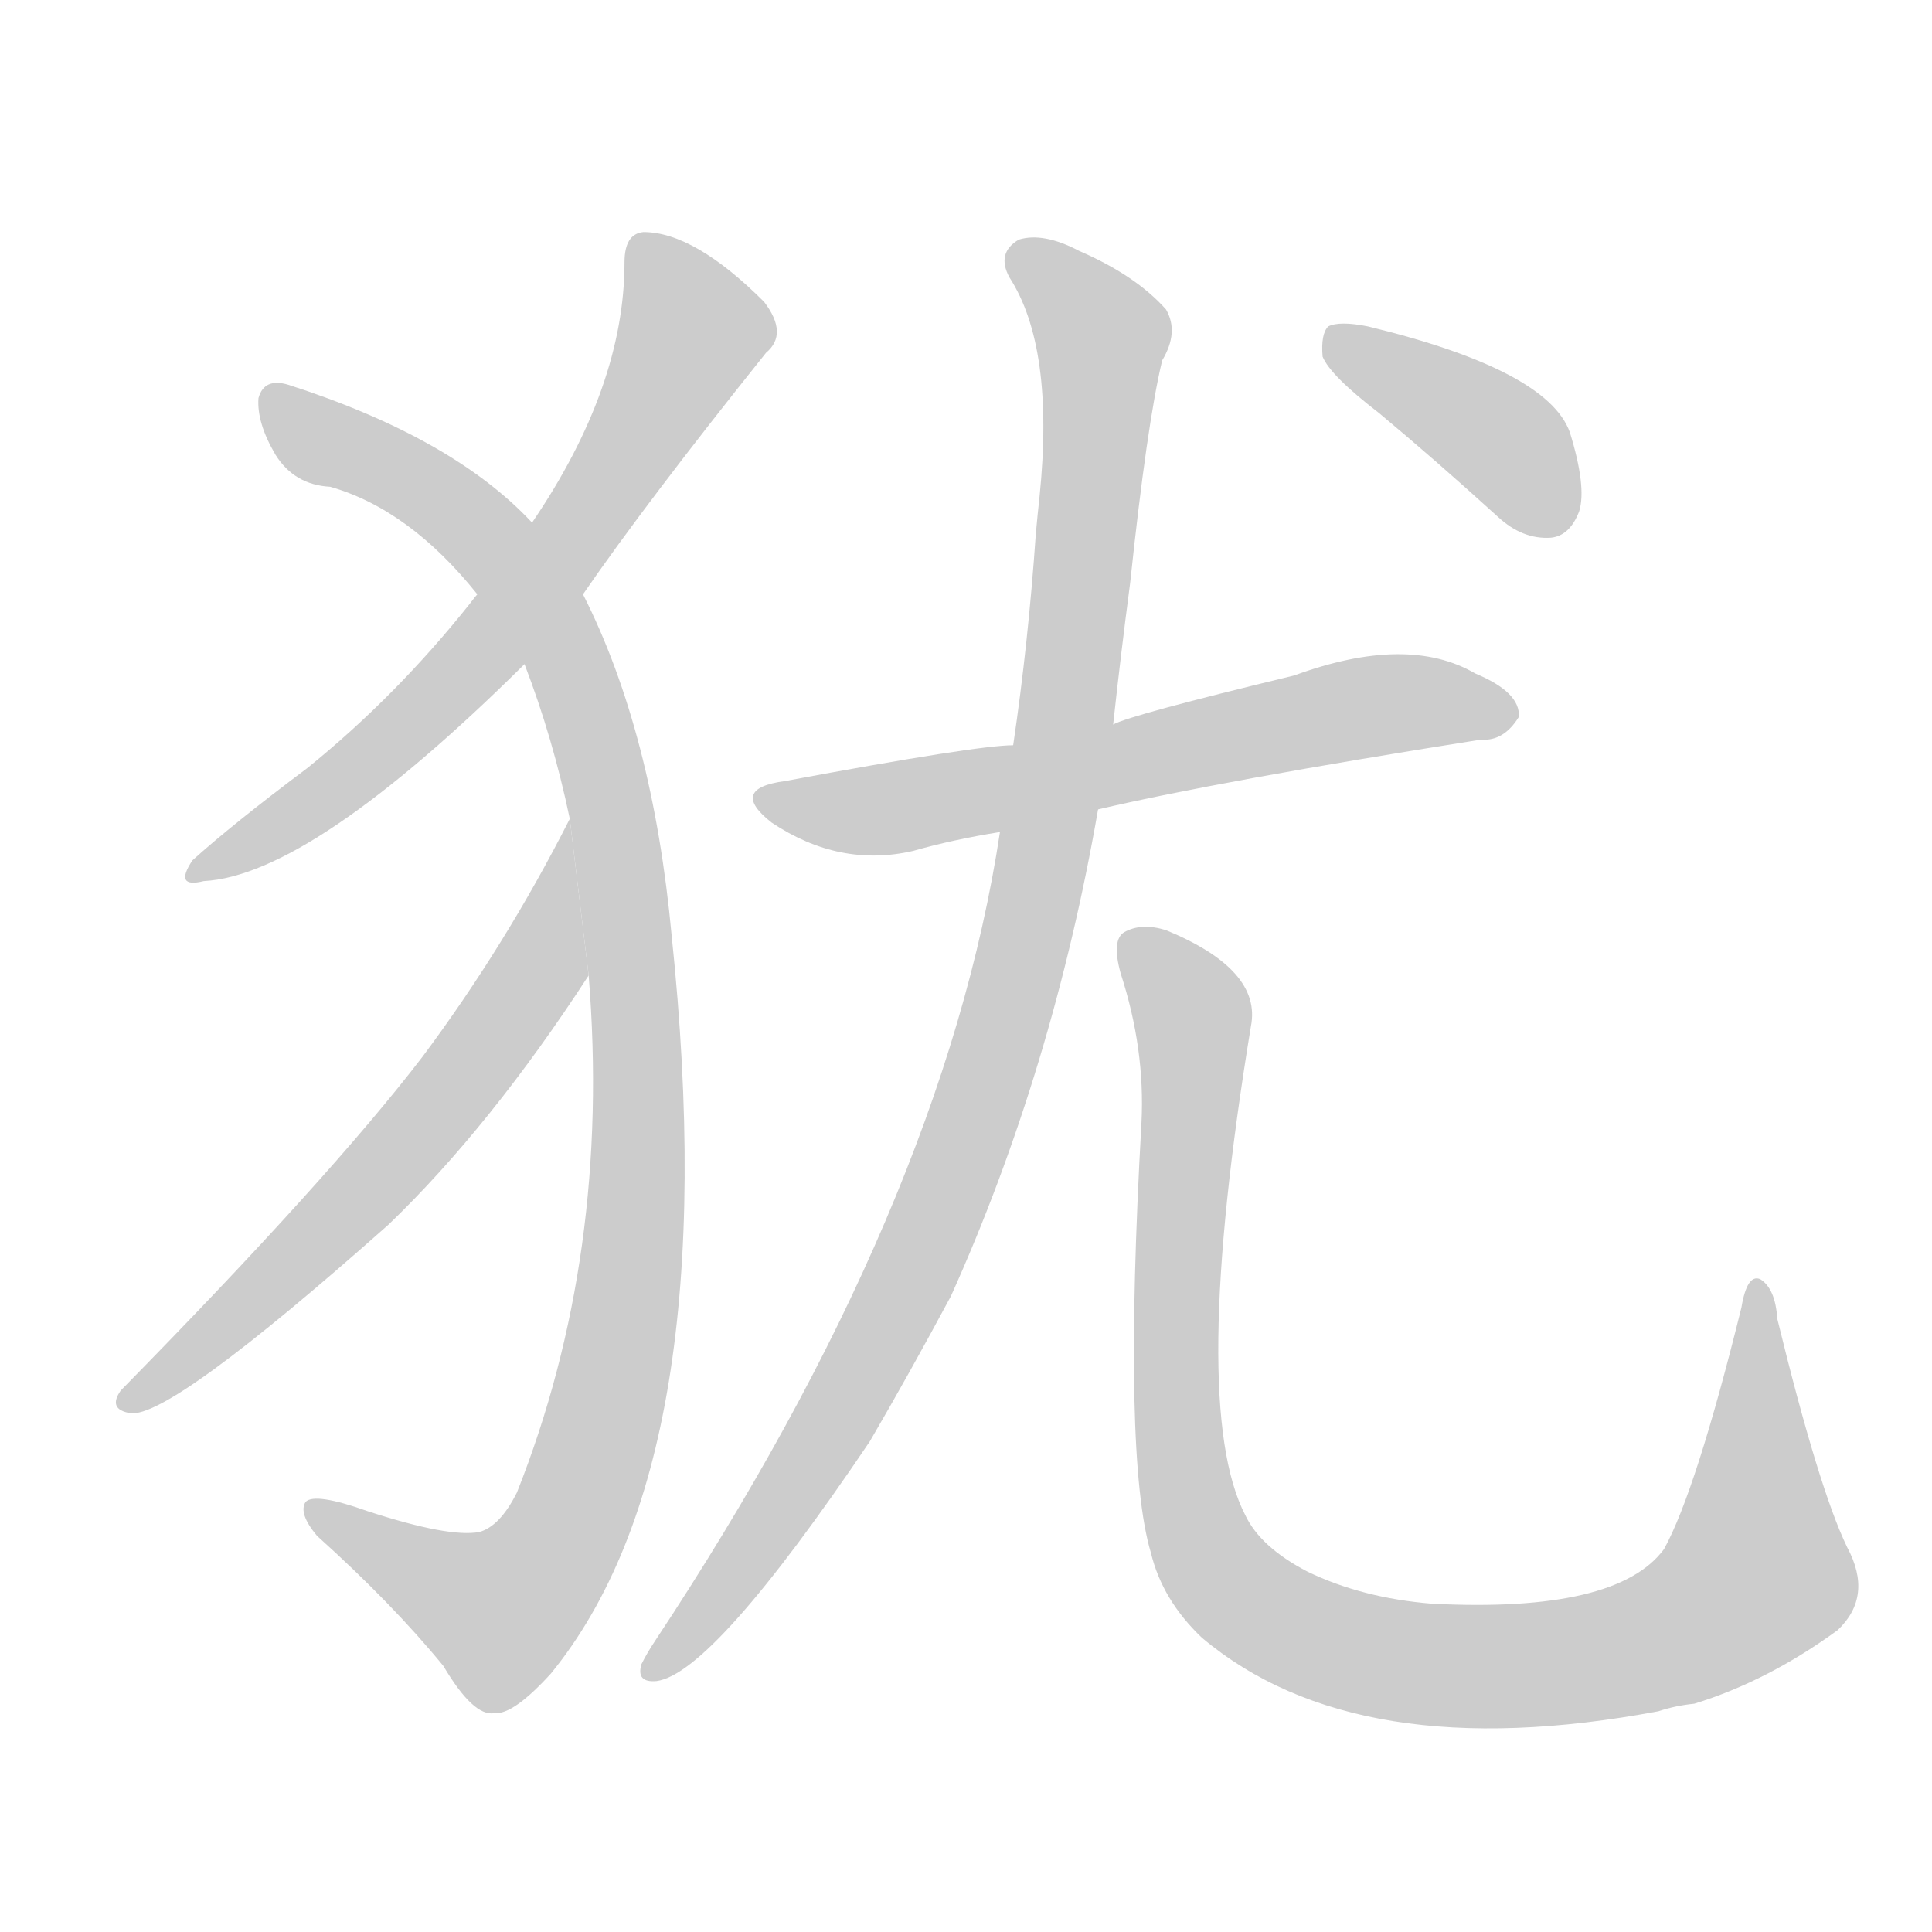 <!--
AnimCJK 2016-2017 Copyright Francois Mizessyn, https://github.com/parsimonhi/animCJK
Derived from:
    MakeMeAHanzi project - https://github.com/skishore/makemeahanzi
    Arphic PL KaitiM GB - https://apps.ubuntu.com/cat/applications/precise/fonts-arphic-gkai00mp/
    Arphic PL UKai - https://apps.ubuntu.com/cat/applications/fonts-arphic-ukai/
You can redistribute and/or modify this file under the terms of the Arphic Public License
as published by Arphic Technology Co., Ltd.
You should have received a copy of this license (the directory "APL") along with this file;
if not, see http://ftp.gnu.org/non-gnu/chinese-fonts-truetype/LICENSE.
-->
<svg id="z29369" class="acjk" version="1.1" viewBox="0 0 1024 1024" xmlns="http://www.w3.org/2000/svg" xmlns:xlink="http://www.w3.org/1999/xlink">
<style>
<![CDATA[
@keyframes z29369k {
	from {
		stroke:#c00;
		stroke-dashoffset:3334;
	}
	75% {
		stroke:#c00;
		stroke-dashoffset:0;
	}
	to {
		stroke:#000;
	}
}
#z29369 path[clip-path] {
	animation:z29369k 1s linear both;
	stroke-dasharray:3334;
	stroke-width:128;
	stroke-linecap:round;
	fill:none;
}
#z29369 path[clip-path="url(#z29369c1)"] {animation-delay:1s;}
#z29369 path[clip-path="url(#z29369c2)"] {animation-delay:2s;}
#z29369 path[clip-path="url(#z29369c3)"] {animation-delay:3s;}
#z29369 path[clip-path="url(#z29369c4)"] {animation-delay:4s;}
#z29369 path[clip-path="url(#z29369c5)"] {animation-delay:5s;}
#z29369 path[clip-path="url(#z29369c6)"] {animation-delay:6s;}
#z29369 path[clip-path="url(#z29369c7)"] {animation-delay:7s;}
#z29369 path {fill:#ccc;}
]]>
</style>
<path id="z29369d1" d="M309 315Q342 267 406 187Q418 177 405 160Q368 123 341 123Q331 124 331 139Q331 205 282 277L253 315Q252 316 249 320Q210 369 163 407Q123 437 102 456Q92 471 108 467Q165 464 278 352L309 315 Z"/>
<path id="z29369d2" d="M312 517Q324 665 274 791Q265 809 254 812Q238 815 195 801Q167 791 162 796Q158 802 168 814Q208 850 235 883Q251 910 262 908Q272 909 292 887Q385 773 356 496Q346 388 309 315L282 277Q240 232 153 204Q140 200 137 211Q136 224 146 241Q156 257 175 258Q217 270 253 315L278 352Q293 391 302 434L312 517 Z"/>
<path id="z29369d3" d="M302 434Q268 501 224 560Q175 624 64 737Q57 747 69 749Q90 752 206 649Q260 597 312 517L302 434 Z"/>
<path id="z29369d4" d="M582 429Q646 414 785 392Q797 393 805 380Q806 367 782 357Q746 336 686 358Q599 379 590 384L537 395Q518 395 416 414Q386 418 409 436Q445 460 484 451Q505 445 530 441L582 429 Z"/>
<path id="z29369d5" d="M530 441Q500 639 347 870Q343 876 340 882Q337 892 348 891Q378 887 461 764Q482 728 504 687Q558 567 582 429L590 384Q594 347 599 309Q608 224 616 191Q625 176 618 164Q602 146 572 133Q553 123 540 127Q528 134 535 147Q559 184 551 263Q550 272 549 283Q545 341 537 395L530 441 Z"/>
<path id="z29369d6" d="M979 820Q964 789 942 699Q941 683 933 678Q926 675 923 693Q899 790 882 821Q857 855 759 850Q722 847 693 833Q668 820 660 803Q630 745 663 544Q669 514 618 493Q605 489 596 494Q589 498 594 516Q607 556 605 595Q595 773 610 823Q616 848 637 868Q719 937 879 907Q888 904 898 903Q937 891 974 864Q993 846 979 820 Z"/>
<path id="z29369d7" d="M731 219Q761 244 794 274Q807 286 822 285Q832 284 837 271Q841 258 832 229Q820 196 725 173Q710 170 704 173Q700 177 701 189Q705 199 731 219 Z"/>
<defs>
	<clipPath id="z29369c1"><use xlink:href="#z29369d1"/></clipPath>
	<clipPath id="z29369c2"><use xlink:href="#z29369d2"/></clipPath>
	<clipPath id="z29369c3"><use xlink:href="#z29369d3"/></clipPath>
	<clipPath id="z29369c4"><use xlink:href="#z29369d4"/></clipPath>
	<clipPath id="z29369c5"><use xlink:href="#z29369d5"/></clipPath>
	<clipPath id="z29369c6"><use xlink:href="#z29369d6"/></clipPath>
	<clipPath id="z29369c7"><use xlink:href="#z29369d7"/></clipPath>
</defs>
<path pathLength="3333" clip-path="url(#z29369c1)" d="M341 130L369 177L298 293L201 398L106 460"/>
<path pathLength="3333" clip-path="url(#z29369c2)" d="M144 213L242 271L291 330L337 544L326 725L283 838L253 859L167 800"/>
<path pathLength="3333" clip-path="url(#z29369c3)" d="M299 447L246 569L71 740"/>
<path pathLength="3333" clip-path="url(#z29369c4)" d="M410 425L798 376"/>
<path pathLength="3333" clip-path="url(#z29369c5)" d="M542 136L586 188L536 527L453 734L345 884"/>
<path pathLength="3333" clip-path="url(#z29369c6)" d="M602 500L632 538L628 789L671 856L779 883L907 856L938 816L932 685"/>
<path pathLength="3333" clip-path="url(#z29369c7)" d="M708 180L831 277"/>
</svg>